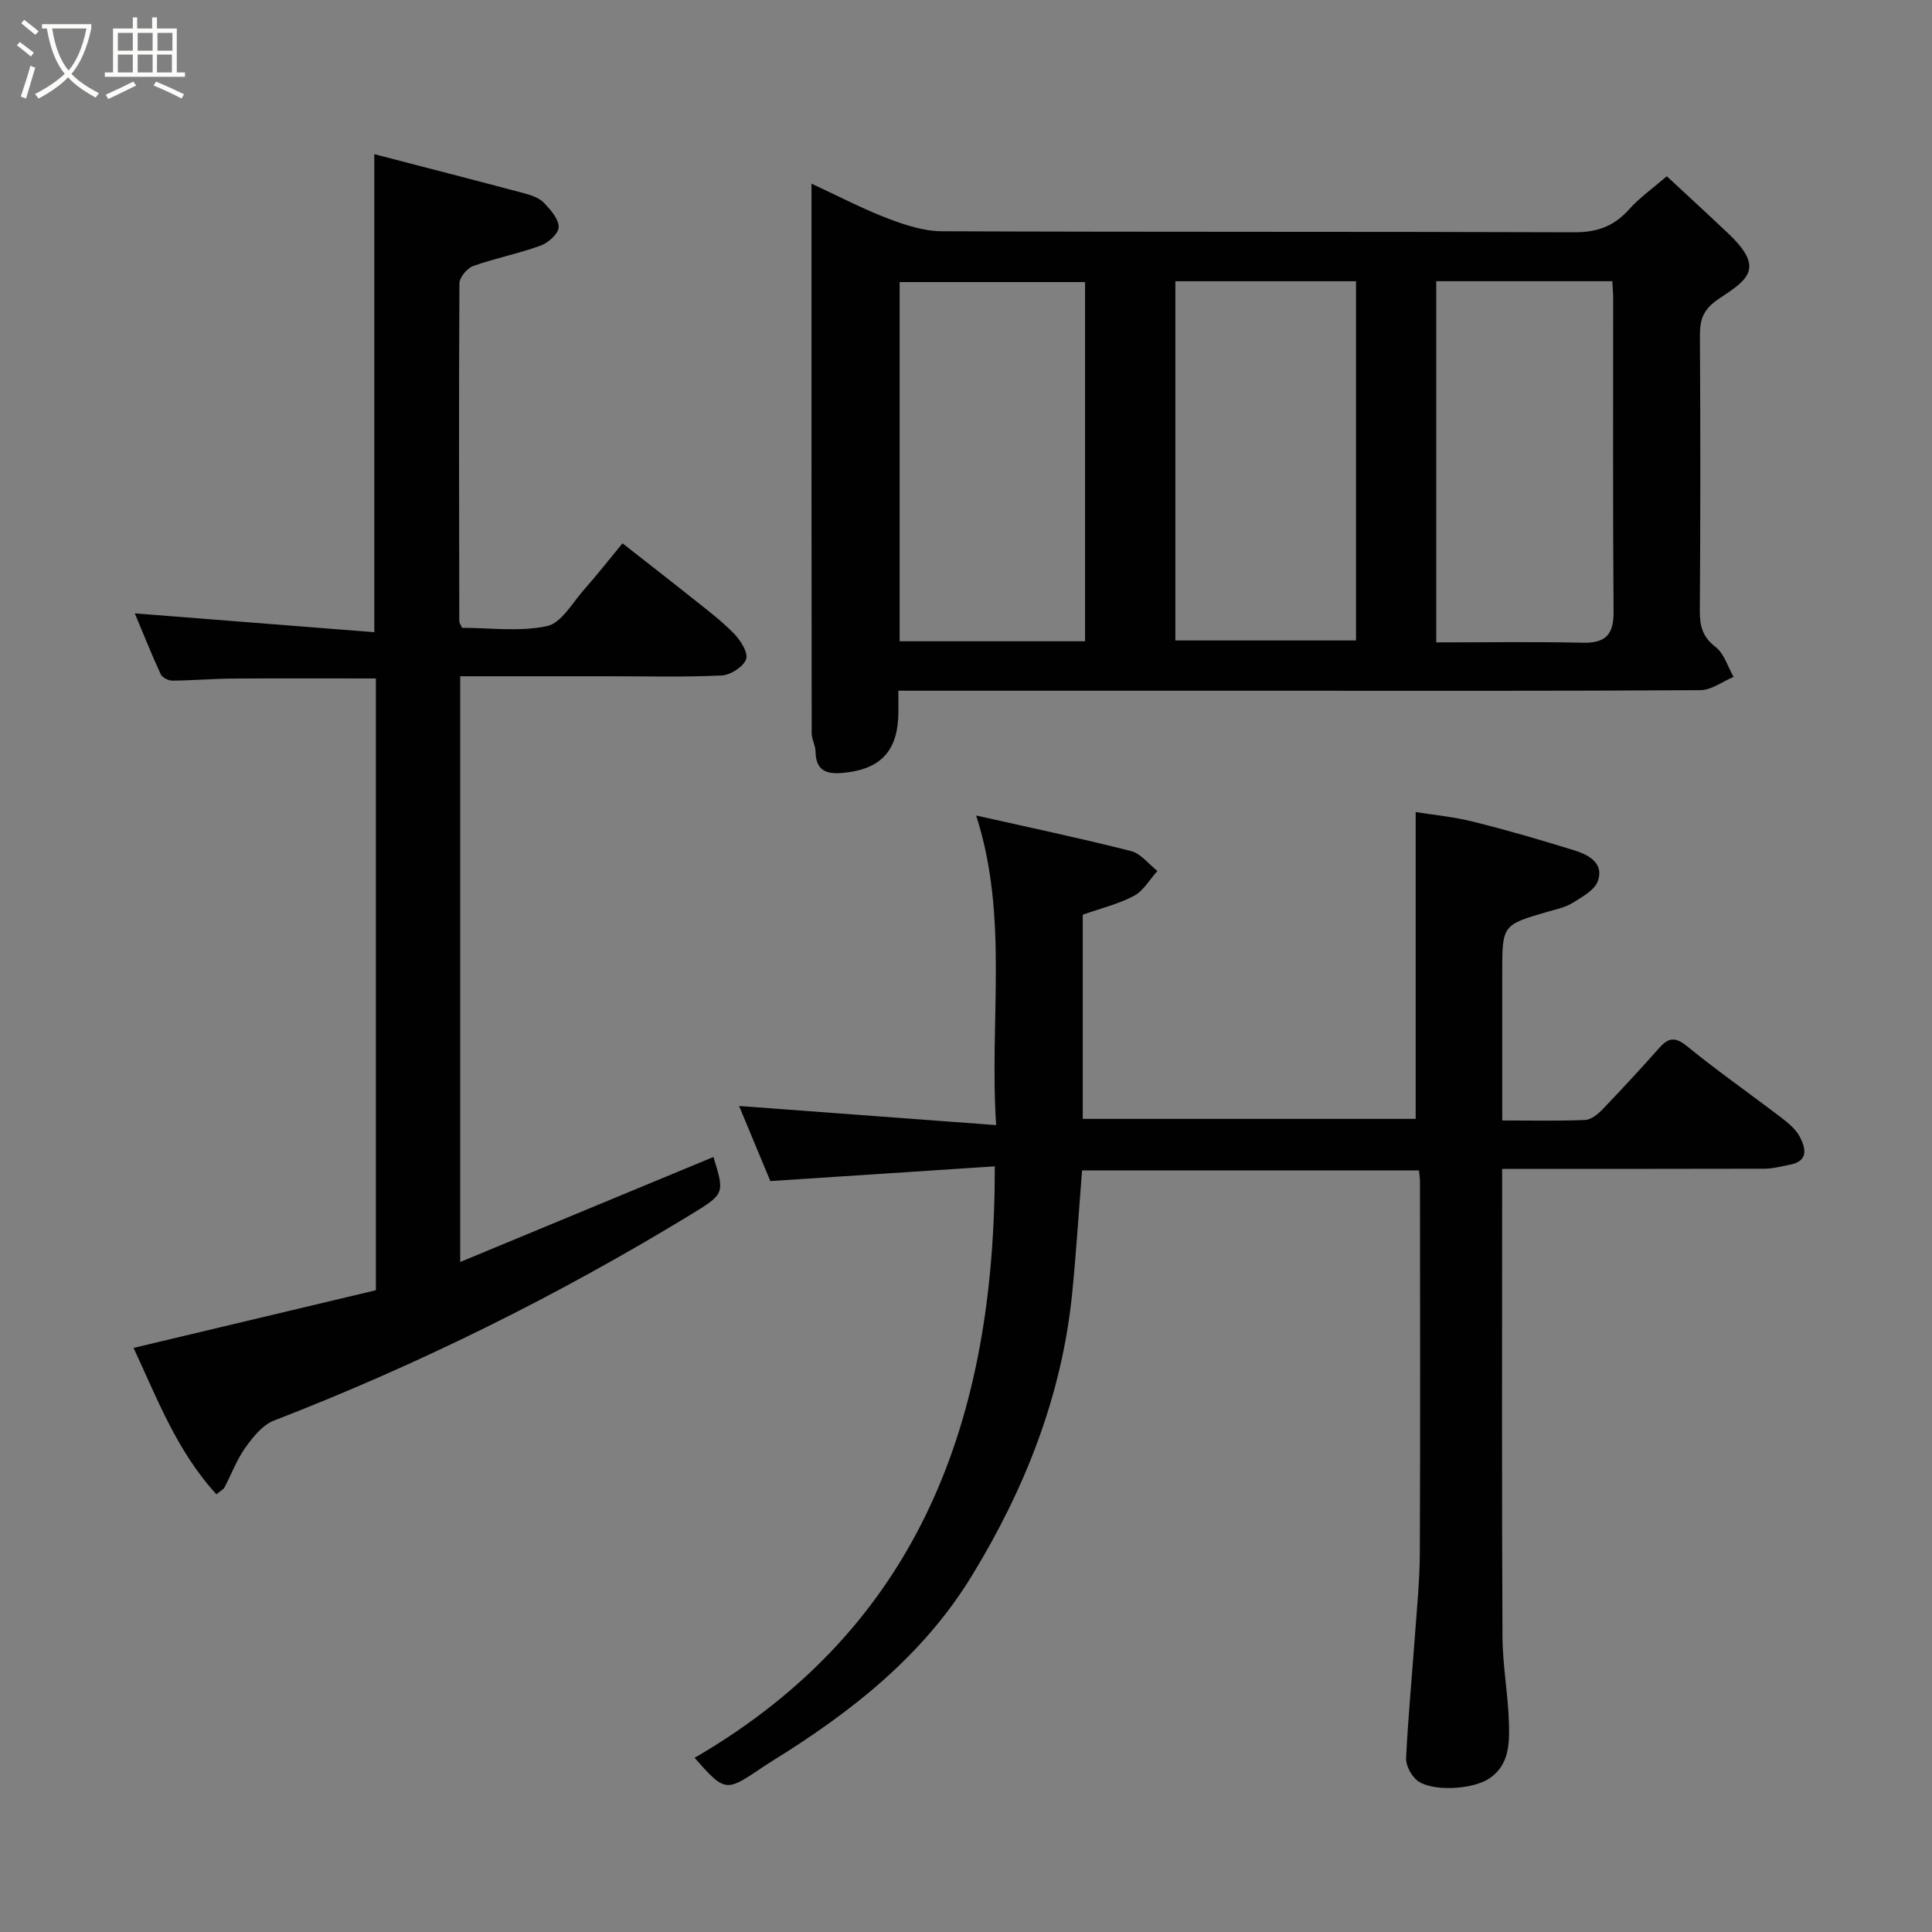 <svg enable-background="new 0 0 400 400" viewBox="0 0 400 400" xmlns="http://www.w3.org/2000/svg"><rect x="0" y="0" width="400" height="400" fill="#808080" stroke="none"/><path d="m6.4 11.7c-1-.8-1.9-1.6-2.9-2.3l.6-.7c.9.7 1.9 1.4 2.9 2.2zm-2.1 8.3c.7-2.1 1.4-4.2 2-6.4.2.1.6.3 1 .4-.7 2.3-1.3 4.4-1.9 6.4zm3-12.8c-1.1-.9-2.1-1.7-2.9-2.4l.6-.7c1 .8 2 1.5 3 2.4zm1.4-1.3v-.9h10.2v.9c-.9 4.2-2.3 7.3-4.1 9.4 1.3 1.4 3.2 2.7 5.7 4-.2.2-.4.5-.7.9-2.5-1.4-4.4-2.7-5.7-4.2-1.4 1.5-3.5 3-6.1 4.4 0 0 0 0-.1-.1-.3-.4-.5-.7-.7-.8 2.7-1.4 4.7-2.8 6.2-4.2-1.8-2.2-3-5.3-3.7-9.4zm9.2 0h-7.1c.6 3.8 1.7 6.7 3.4 8.7 1.7-2 2.9-4.8 3.7-8.7z" fill="#fbfcfa"/><path d="m31.6 3.6h.9v2.3h4.1v9.1h1.7v.9h-16.6v-.9h1.7v-9.1h4.1v-2.3h.9v2.3h3.1v-2.3zm-4 13.3.6.8c-1.9.9-3.8 1.9-5.8 2.8-.2-.3-.3-.6-.5-.9 2-.9 3.9-1.8 5.7-2.7zm-3.2-10.1v3.7h3.1v-3.7zm0 4.5v3.7h3.1v-3.7zm4.1-4.5v3.7h3.1v-3.7zm0 4.5v3.7h3.1v-3.7zm9.1 9.1c-2.1-1.1-4.1-2-5.8-2.7l.5-.8c2.2.9 4.1 1.8 5.8 2.6zm-1.9-13.6h-3.1v3.7h3.1zm-3.2 4.5v3.7h3.1v-3.7z" fill="#fbfcfa"/><g fill="#010101"><path d="m311 242v5.87c0 30.33-.08 60.65.07 90.98.03 6.06 1.2 12.12 1.35 18.19.1 4.08-.03 8.47-4.06 11.16-3.61 2.42-12.23 2.77-15.06.33-1.19-1.02-2.25-3.04-2.18-4.55.4-8.38 1.21-16.74 1.81-25.11.41-5.76 1-11.53 1.03-17.3.11-25.66.05-51.32.03-76.98 0-.65-.11-1.29-.2-2.26-23.15 0-46.21 0-69.76 0-.68 8.51-1.21 17-2.05 25.46-2.13 21.19-9.77 40.46-20.79 58.49-10.17 16.64-25.05 28.26-41.35 38.34-.97.6-1.91 1.24-2.86 1.88-6.68 4.47-7.04 4.41-13.17-2.56 46.7-27.15 62.22-70.26 62.15-122.46-15.67 1.03-30.89 2.03-46.47 3.05-2.05-4.92-4.28-10.28-6.47-15.55 17.5 1.3 34.86 2.6 53.22 3.96-1.44-22.01 2.66-42.99-4.14-64.1 10.96 2.47 21.57 4.7 32.06 7.36 2.04.52 3.66 2.7 5.47 4.12-1.59 1.76-2.87 4.1-4.84 5.15-3.26 1.73-6.97 2.62-10.62 3.91v42.27h68.93c0-21.03 0-42 0-63.52 3.43.55 7.74.96 11.9 1.99 7.09 1.77 14.13 3.81 21.11 5.99 2.9.91 6.01 2.69 4.71 6.3-.69 1.9-3.25 3.29-5.22 4.52-1.48.92-3.32 1.3-5.04 1.8-9.54 2.76-9.54 2.75-9.54 12.74v30.51c5.95 0 11.56.13 17.15-.1 1.24-.05 2.65-1.19 3.61-2.19 4.01-4.17 7.93-8.43 11.77-12.75 1.92-2.16 3.32-2.3 5.76-.31 6.33 5.16 13.04 9.84 19.53 14.8 1.44 1.1 2.97 2.38 3.79 3.93 1.24 2.36 1.85 5.03-2.05 5.78-1.75.34-3.51.82-5.27.83-17.84.05-35.66.03-54.31.03z"/><path d="m186 143c0 1.9.01 3.2 0 4.51-.05 7.54-3.3 11.5-10.61 12.41-3.13.39-6.51.47-6.54-4.33-.01-1.26-.8-2.51-.8-3.77-.05-37.64-.04-75.28-.04-113.8 5.54 2.57 10.53 5.19 15.76 7.19 3.58 1.37 7.49 2.66 11.26 2.67 43.64.18 87.28.05 130.92.21 4.71.02 8.22-1.25 11.33-4.74 2.16-2.42 4.89-4.34 7.81-6.86 4.38 4.07 8.61 7.94 12.77 11.89 7.4 7.03 4.25 9.38-1.77 13.33-3.41 2.24-4.16 4.27-4.14 7.81.11 18.99.12 37.98-.02 56.97-.02 3.18.59 5.4 3.28 7.48 1.77 1.36 2.51 4.07 3.71 6.17-2.29.96-4.57 2.74-6.86 2.75-29.31.19-58.63.12-87.95.12-24.65 0-49.3 0-73.96 0-1.14-.01-2.29-.01-4.15-.01zm38.65-10.23c0-25.1 0-49.8 0-74.37-13.06 0-25.77 0-38.39 0v74.37zm18.7-74.54v74.37h37.4c0-24.98 0-49.56 0-74.37-12.52 0-24.78 0-37.4 0zm54.01-.01v74.78c10.33 0 20.3-.16 30.27.07 4.71.11 6.48-1.6 6.44-6.37-.16-21.64-.07-43.29-.08-64.93 0-1.12-.11-2.23-.18-3.55-12.27 0-24.2 0-36.45 0z"/><path d="m27.91 126.99c16.6 1.3 32.92 2.59 49.59 3.9 0-33.42 0-65.75 0-98.97 10.38 2.7 20.84 5.38 31.26 8.16 1.39.37 2.96.96 3.9 1.95 1.35 1.42 3.02 3.32 3.01 4.99-.01 1.33-2.14 3.24-3.72 3.82-4.57 1.67-9.4 2.6-13.99 4.24-1.25.45-2.83 2.35-2.84 3.59-.14 23.33-.07 46.66-.03 69.98 0 .29.24.58.57 1.33 5.75 0 11.89.86 17.59-.35 2.98-.64 5.27-4.85 7.71-7.6 2.61-2.94 5.03-6.04 7.92-9.54 4.88 3.83 9.64 7.51 14.34 11.26 2.95 2.36 6.01 4.64 8.64 7.32 1.39 1.41 3.07 3.97 2.62 5.37-.5 1.57-3.22 3.32-5.05 3.41-7.81.37-15.66.16-23.49.16-10.13 0-20.26 0-30.66 0v121.27c17.67-7.33 35.06-14.53 52.43-21.74 2.31 7.52 2.38 7.62-4.63 11.89-27.53 16.77-56.29 31.04-86.37 42.69-2.36.91-4.35 3.41-5.91 5.6-1.79 2.5-2.88 5.5-4.33 8.25-.21.4-.73.64-1.66 1.41-8.23-8.95-12.38-20.1-17.16-30.31 16.75-3.99 33.43-7.96 50.17-11.94 0-42.49 0-84.44 0-126.66-9.96 0-19.85-.05-29.74.02-4.13.03-8.26.4-12.39.43-.83.01-2.11-.65-2.42-1.34-1.96-4.25-3.69-8.6-5.36-12.59z"/></g></svg>